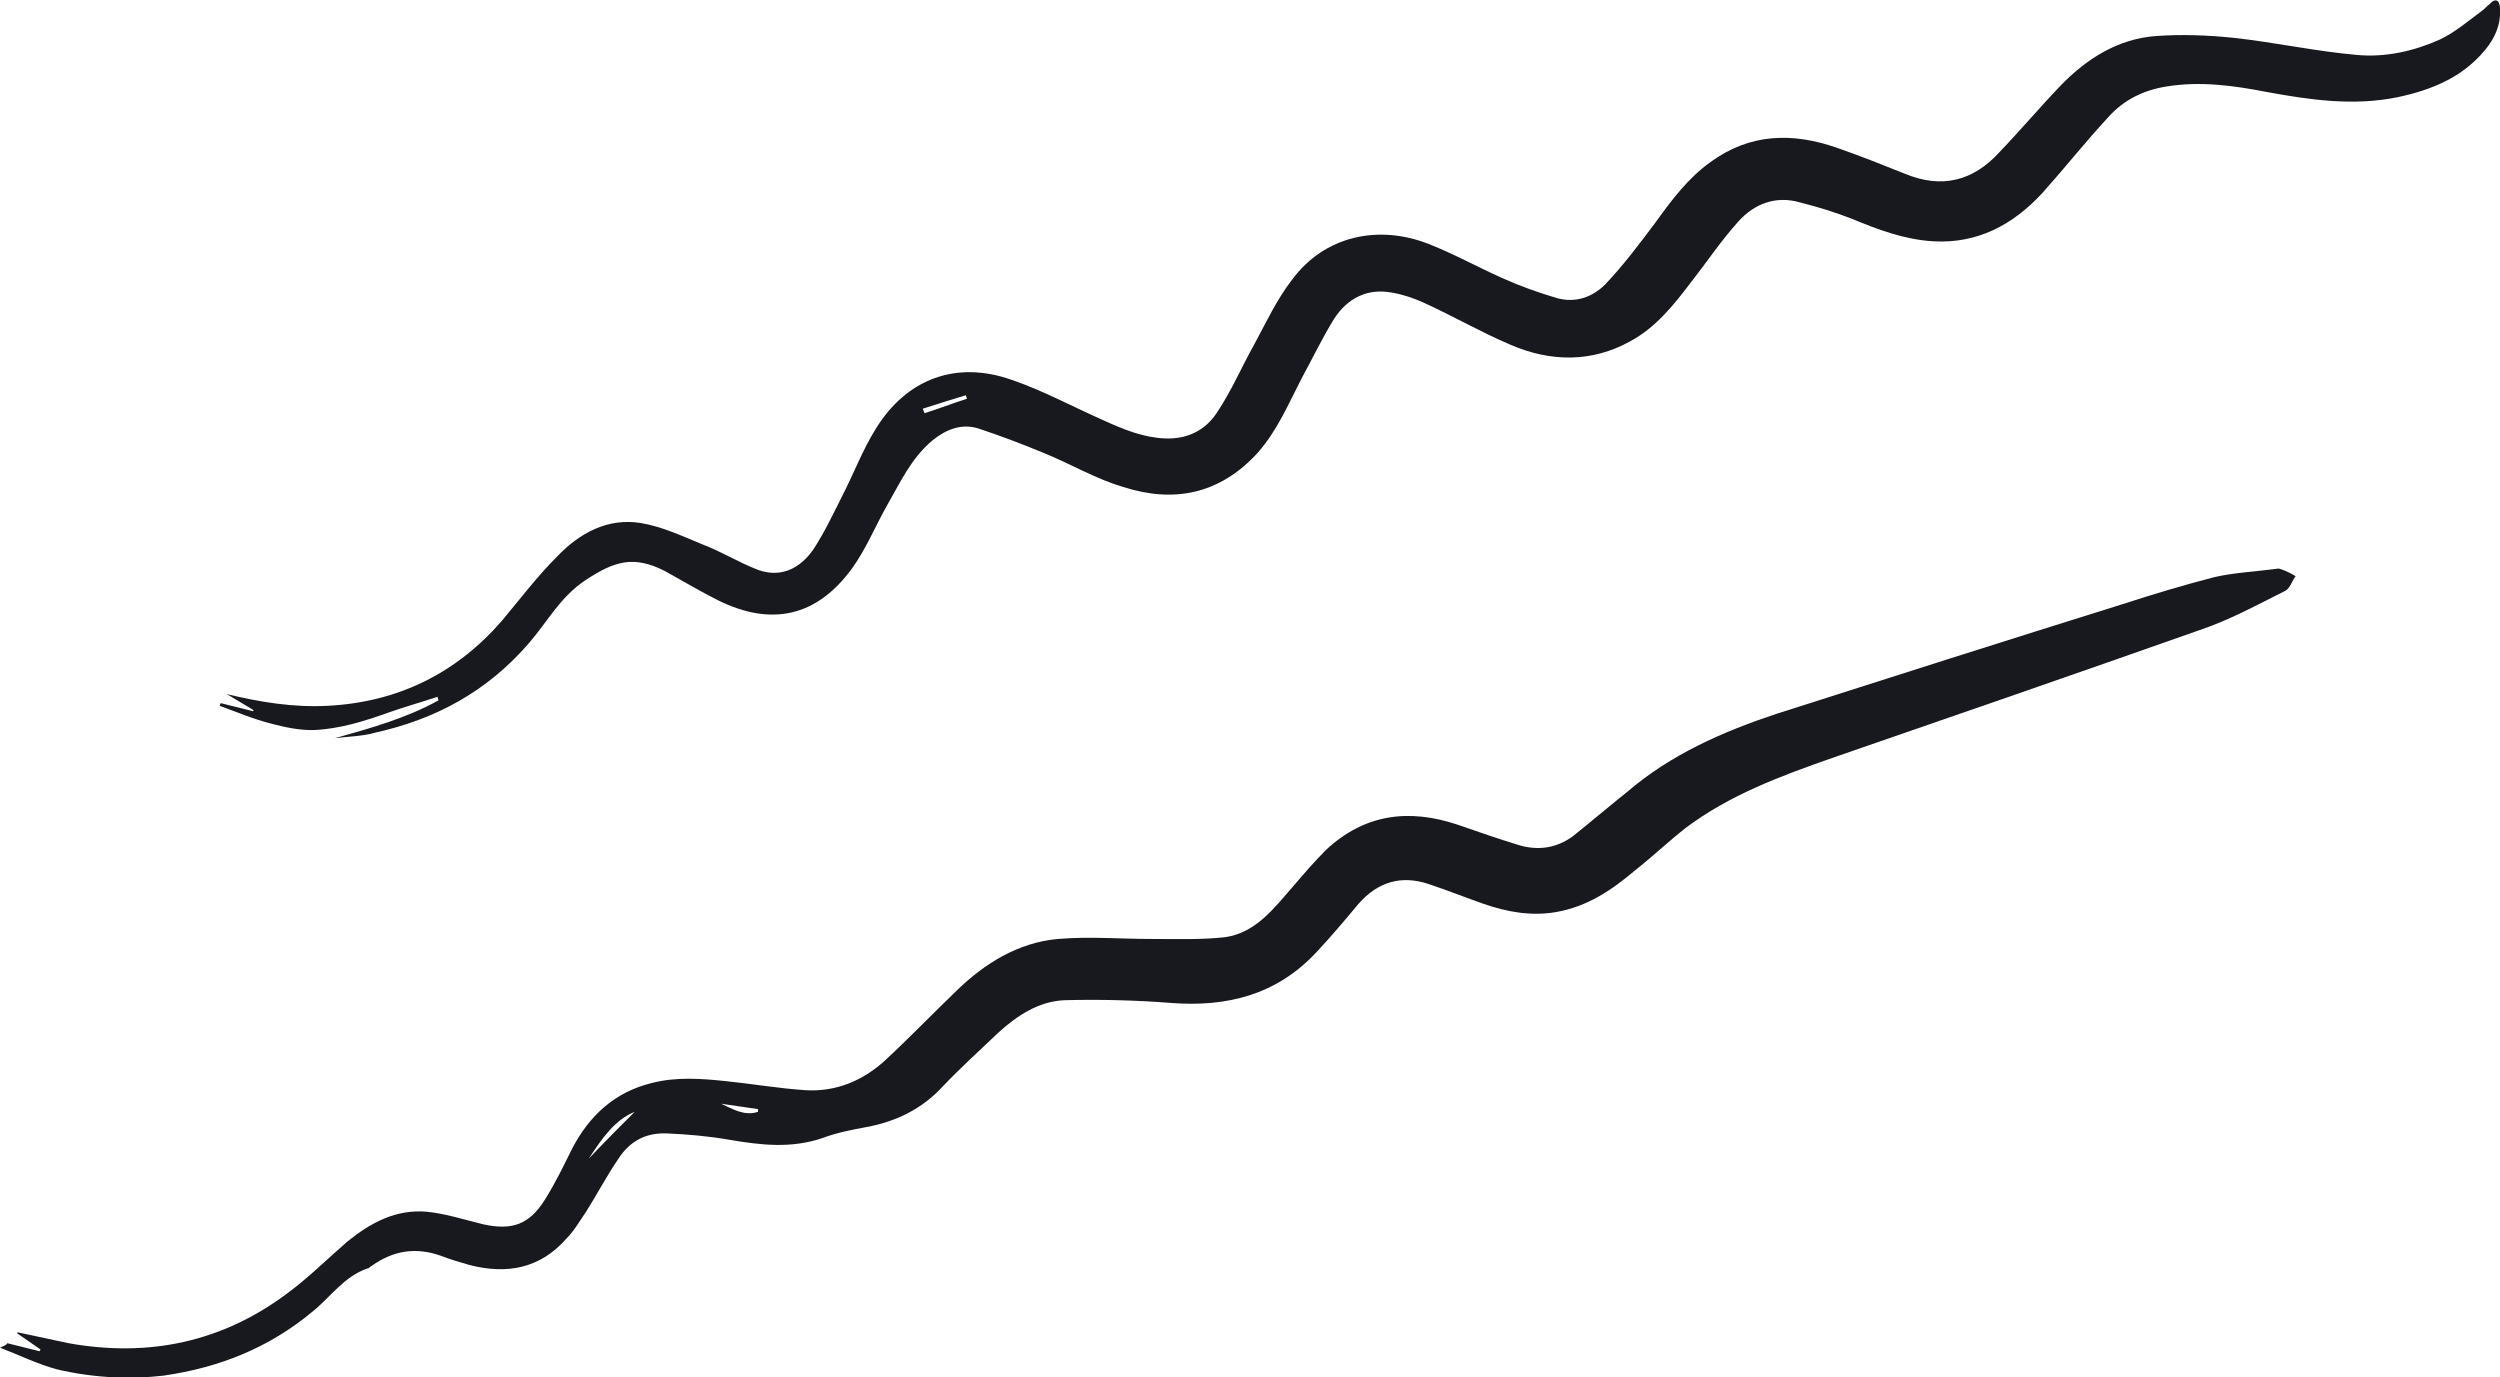 <?xml version="1.0" encoding="utf-8"?>
<!-- Generator: Adobe Illustrator 25.0.0, SVG Export Plug-In . SVG Version: 6.00 Build 0)  -->
<svg version="1.1" id="Layer_1" xmlns="http://www.w3.org/2000/svg" xmlns:xlink="http://www.w3.org/1999/xlink" x="0px" y="0px"
	 viewBox="0 0 277.7 153" style="enable-background:new 0 0 277.7 153;" xml:space="preserve">
<style type="text/css">
	.st0{fill:#17191E;}
</style>
<g>
	<path class="st0" d="M37.2,82c3.9-1.1,7.9-2.2,11.5-4.2c0-0.1-0.1-0.3-0.1-0.4c-1.8,0.6-3.6,1.1-5.3,1.7c-2.8,1-5.6,1.9-8.6,2
		c-1.5,0-3-0.3-4.5-0.7c-2-0.5-3.9-1.3-5.8-2c0-0.1,0.1-0.2,0.1-0.3c1.2,0.3,2.4,0.6,3.6,0.9c0,0,0-0.1,0.1-0.1c-1-0.6-2-1.2-3-1.8
		c3.7,0.9,7.4,1.5,11.2,1.3c7.8-0.4,14.3-3.6,19.4-9.5c2-2.4,3.9-4.9,6.1-7.1c2.5-2.6,5.6-4.3,9.3-3.7c2.4,0.4,4.7,1.5,6.9,2.4
		c2.1,0.8,4,2,6.1,2.8c2.5,0.9,4.6-0.1,6.1-2.2c1.2-1.8,2.2-3.9,3.2-5.9c1.3-2.5,2.3-5.2,3.8-7.6c3.4-5.5,8.9-7.6,15.1-5.4
		c3.5,1.2,6.8,3,10.2,4.5c2.2,1,4.4,1.9,6.8,2c2.5,0.1,4.5-0.9,5.8-2.9c1.6-2.4,2.7-5,4.1-7.5c1.3-2.4,2.5-5,4.2-7.2
		c3.6-4.9,9.6-6.2,15.2-4c2.8,1.1,5.5,2.6,8.2,3.8c2,0.9,4,1.6,6,2.2c2.1,0.6,4-0.1,5.4-1.5c2-2.1,3.8-4.5,5.6-6.9
		c1.8-2.5,3.6-4.9,6.1-6.7c4.4-3.2,9.1-3.3,14-1.6c2.6,0.9,5.1,1.9,7.6,2.9c4.1,1.7,7.6,0.8,10.5-2.4c2.3-2.4,4.5-5,6.8-7.4
		c2.9-3,6.4-5.2,10.6-5.5c2.8-0.2,5.7-0.1,8.6,0.2c4.6,0.5,9.1,1.5,13.7,1.9c3.1,0.3,6.3-0.4,9.2-1.7c1.7-0.8,3.2-2.1,4.7-3.2
		c0.3-0.2,0.5-0.5,0.8-0.7c0.7-0.8,1.2-0.5,1.2,0.5c0.1,1.8-0.6,3.3-1.7,4.6c-2.5,3-5.9,4.4-9.7,5.2c-4.9,1-9.7,0.3-14.6-0.6
		c-3.6-0.7-7.3-1.2-11-0.6c-2.6,0.4-4.8,1.5-6.5,3.4c-2.5,2.7-4.8,5.6-7.3,8.4c-3.3,3.6-7.3,5.7-12.2,5.4c-3.2-0.2-6.1-1.3-9-2.5
		c-1.8-0.7-3.7-1.3-5.7-1.8c-2.7-0.8-5.1,0.1-6.9,2.1c-1.9,2.1-3.5,4.5-5.3,6.8c-1.9,2.5-3.9,5-6.7,6.5c-4.3,2.4-8.9,2.3-13.3,0.4
		c-3.3-1.4-6.4-3.2-9.7-4.7c-1.1-0.5-2.3-0.9-3.5-1.1c-2.7-0.5-4.9,0.6-6.4,2.9c-1.3,2.1-2.4,4.4-3.6,6.6c-1.5,2.9-2.7,5.8-4.9,8.3
		c-4.2,4.6-9.3,5.6-14.9,3.8c-3.1-0.9-5.9-2.6-8.9-3.8c-2.4-1-4.8-1.9-7.2-2.7c-1.9-0.6-3.6,0.1-5.1,1.3c-2.4,2-3.6,4.7-5.1,7.3
		c-1.3,2.3-2.3,4.8-3.9,7c-3.9,5.3-8.9,6.4-14.8,3.5c-2-1-4-2.2-6-3.3c-3.4-1.7-5.5-1.1-8.7,1c-2.9,1.9-4.3,4.7-6.4,7.1
		c-4.6,5.3-10.3,8.4-17.1,9.9C40.2,81.8,38.7,81.8,37.2,82z M102.5,45.4c0.1,0.2,0.1,0.3,0.2,0.5c1.6-0.5,3.1-1.1,4.7-1.6
		c0-0.1-0.1-0.3-0.1-0.4C105.6,44.4,104.1,44.9,102.5,45.4z"/>
	<path class="st0" d="M0.8,149.2c1.2,0.3,2.4,0.6,3.6,0.9c0-0.1,0.1-0.1,0.1-0.2c-0.9-0.6-1.7-1.2-2.6-1.8c0,0,0-0.1,0.1-0.1
		c1.9,0.4,3.7,0.8,5.6,1.2c8.9,1.6,17.1-0.1,24.4-5.6c2.3-1.7,4.4-3.8,6.6-5.7c2.6-2.1,5.4-3.6,8.8-3.3c2.1,0.2,4.2,0.9,6.3,1.4
		c3.2,0.7,5.1,0,6.8-2.7c1.2-1.9,2.1-3.8,3.1-5.8c1.9-3.6,4.7-6.2,8.8-7.2c2.7-0.7,5.5-0.5,8.3-0.2c2.9,0.3,5.8,0.8,8.8,1
		c3.4,0.2,6.4-1.1,8.8-3.3c2.7-2.5,5.3-5.2,8-7.8c3.1-3,6.8-5.3,11.2-5.7c3.5-0.3,7,0,10.5,0c2.7,0,5.4,0.1,8.1-0.2
		c3.4-0.5,5.4-3.2,7.5-5.6c1.2-1.4,2.4-2.8,3.7-4.1c4.3-4,9.2-4.6,14.6-2.8c2.3,0.8,4.6,1.6,6.9,2.3c2.1,0.6,4.1,0.3,5.9-1
		c2-1.6,4-3.3,6-4.9c4.9-4.2,10.6-6.7,16.6-8.7c12.8-4.1,25.7-8.2,38.5-12.2c3.4-1.1,6.7-2.1,10.2-3c2.2-0.5,4.5-0.6,6.7-0.9
		c0.2,0,0.4-0.1,0.6,0c0.6,0.2,1.2,0.5,1.7,0.8c-0.4,0.5-0.6,1.3-1.1,1.6c-3.2,1.6-6.3,3.3-9.6,4.4c-13.6,4.8-27.2,9.5-40.8,14.2
		c-5.7,2-11.4,4.1-16.3,7.8c-1.9,1.5-3.7,3.2-5.6,4.7c-2.6,2.2-5.3,4-8.7,4.6c-2.8,0.5-5.5,0-8.1-0.9c-2-0.7-4-1.5-6.1-2.2
		c-3-1-5.6-0.3-7.8,2.2c-1.5,1.8-3.1,3.7-4.7,5.4c-4.4,4.7-9.9,6.1-16.2,5.6c-3.9-0.3-7.8-0.4-11.7-0.3c-2.9,0.1-5.3,1.7-7.4,3.6
		c-2.1,2-4.2,3.9-6.2,6c-2.3,2.5-5.2,3.9-8.5,4.5c-1.6,0.3-3.2,0.6-4.8,1.2c-3.5,1.2-6.9,0.8-10.4,0.2c-2.3-0.4-4.6-0.6-6.9-0.7
		s-4.1,0.8-5.4,2.8c-1.3,1.9-2.4,4-3.6,5.9c-0.7,1-1.3,2.1-2.2,3c-2.9,3.3-6.6,4-10.8,2.9c-1-0.3-2.1-0.6-3.1-1
		c-2.8-1-5.3-0.6-7.7,1.1c-0.2,0.1-0.3,0.3-0.5,0.3c-2.6,0.9-4.1,3.2-6.1,4.8c-4.8,4-10.3,6.2-16.5,7.1c-1.8,0.2-3.6,0.3-5.4,0.2
		c-2.2-0.1-4.4-0.4-6.5-0.9c-2.2-0.6-4.2-1.6-6.3-2.4C0.7,149.4,0.8,149.3,0.8,149.2z M65.4,128.7c1.8-1.9,3.5-3.6,5.1-5.2
		C68.3,124.4,66.9,126.4,65.4,128.7z M84.2,123.5c0-0.1,0-0.2,0-0.3c-1.4-0.2-2.7-0.4-4.1-0.6C81.4,123.2,82.7,124,84.2,123.5z"/>
</g>
</svg>
